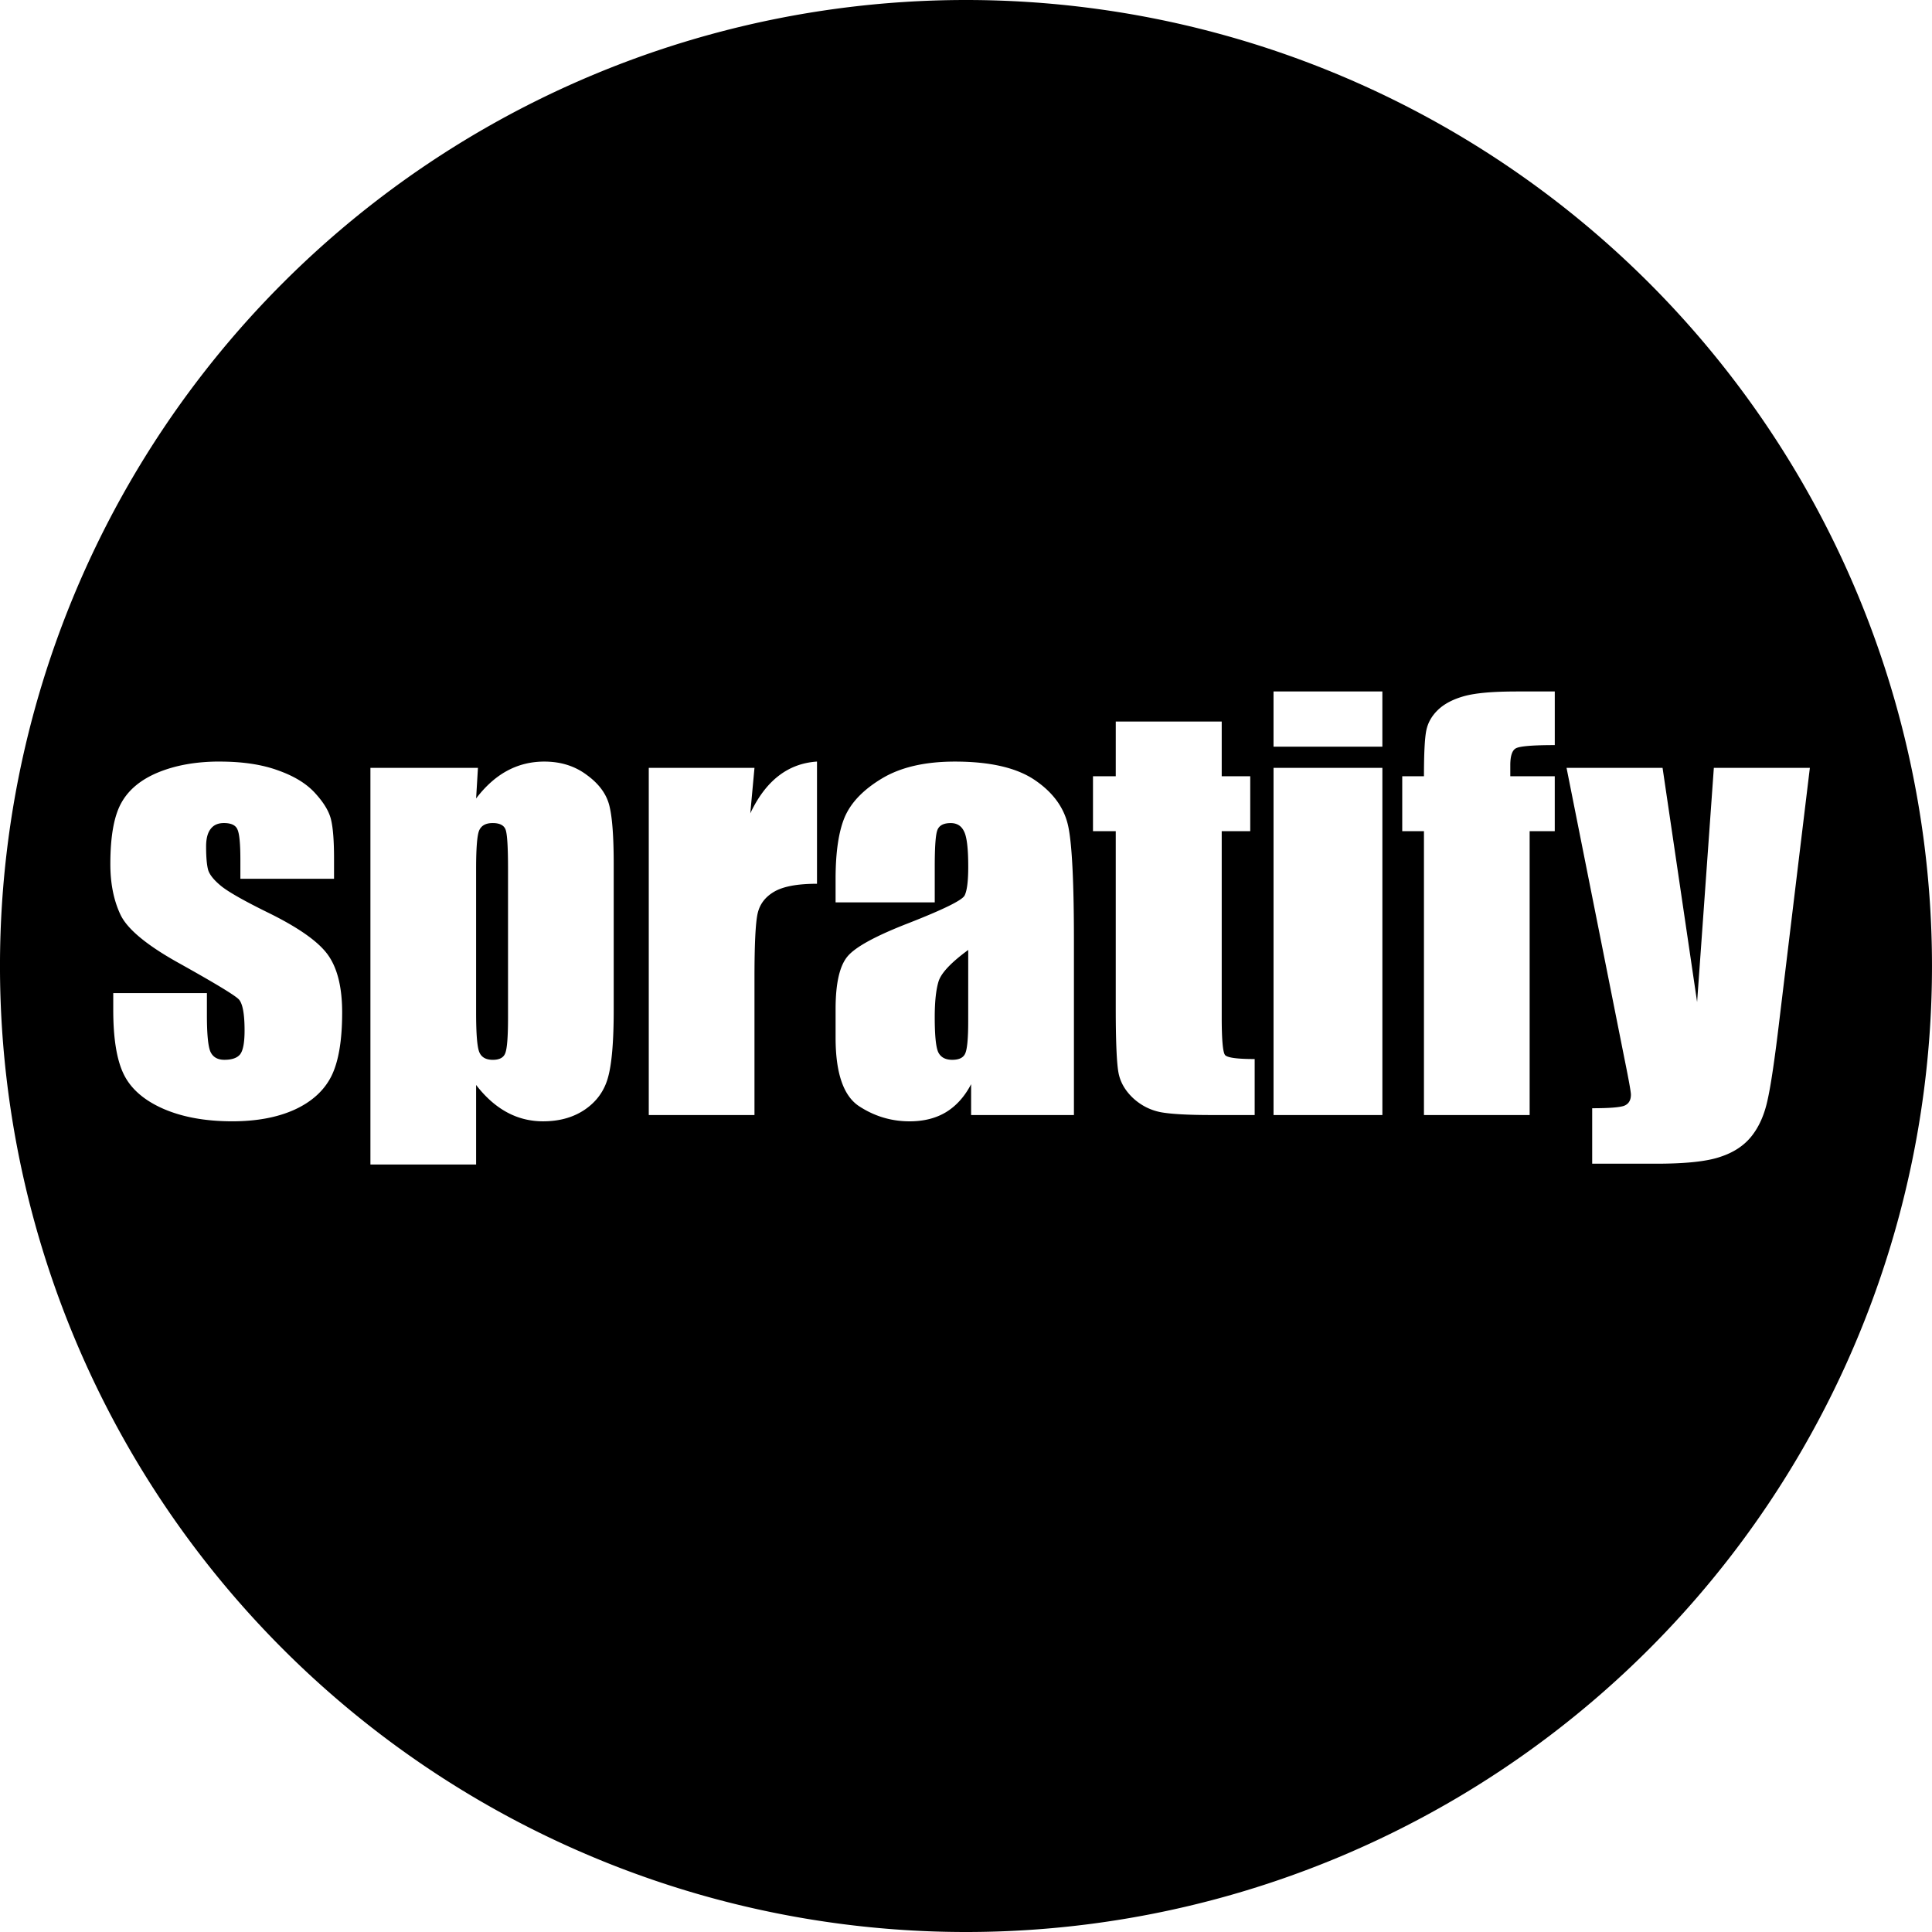 <?xml version="1.0" encoding="UTF-8" standalone="no"?>
<!-- Created with Inkscape (http://www.inkscape.org/) -->

<svg
   xmlns:dc="http://purl.org/dc/elements/1.1/"
   xmlns:cc="http://creativecommons.org/ns#"
   xmlns:rdf="http://www.w3.org/1999/02/22-rdf-syntax-ns#"
   xmlns:svg="http://www.w3.org/2000/svg"
   xmlns="http://www.w3.org/2000/svg"
   xmlns:sodipodi="http://sodipodi.sourceforge.net/DTD/sodipodi-0.dtd"
   xmlns:inkscape="http://www.inkscape.org/namespaces/inkscape"
   width="132.292mm"
   height="132.292mm"
   viewBox="0 0 132.292 132.292"
   version="1.1"
   id="svg8"
   inkscape:version="0.92.4 (5da689c313, 2019-01-14)"
   sodipodi:docname="logo-big-dark.svg">
  <defs
     id="defs2" />
  <sodipodi:namedview
     id="base"
     pagecolor="#ffffff"
     bordercolor="#666666"
     borderopacity="1.0"
     inkscape:pageopacity="0.0"
     inkscape:pageshadow="2"
     inkscape:zoom="0.35"
     inkscape:cx="-231.42912"
     inkscape:cy="45.715243"
     inkscape:document-units="mm"
     inkscape:current-layer="layer1"
     showgrid="false"
     inkscape:window-width="1920"
     inkscape:window-height="986"
     inkscape:window-x="-11"
     inkscape:window-y="-11"
     inkscape:window-maximized="1"
     fit-margin-top="0"
     fit-margin-left="0"
     fit-margin-right="0"
     fit-margin-bottom="0" />
  <g
     inkscape:label="Layer 1"
     inkscape:groupmode="layer"
     id="layer1"
     transform="translate(-40.822,-58.875)">
    <path
       style="fill:#000000;fill-opacity:1;stroke:none;stroke-width:0.265;stroke-linejoin:round;stroke-opacity:1"
       d="m 106.967,58.875 a 66.146,66.146 0 0 0 -66.146,66.146 66.146,66.146 0 0 0 66.146,66.146 66.146,66.146 0 0 0 66.146,-66.146 66.146,66.146 0 0 0 -66.146,-66.146 z m 21.058,47.348 h 7.453 v 3.78 h -7.453 z m 16.607,0 h 2.652 v 3.672 c -1.493,0 -2.377,0.072 -2.652,0.215 -0.263,0.131 -0.394,0.52 -0.394,1.165 v 0.752 h 3.045 v 3.762 h -1.72 v 19.437 h -7.237 v -19.437 h -1.487 v -3.762 h 1.487 c 0,-1.565 0.054,-2.61 0.161,-3.135 0.107,-0.525 0.37,-0.991 0.788,-1.397 0.43,-0.418 1.027,-0.734 1.792,-0.949 0.764,-0.215 1.952,-0.322 3.565,-0.322 z m -27.409,2.06 h 7.255 v 3.744 h 1.953 v 3.762 h -1.953 v 12.719 c 0,1.565 0.078,2.436 0.233,2.615 0.167,0.179 0.842,0.269 2.024,0.269 v 3.834 h -2.92 c -1.648,0 -2.825,-0.066 -3.53,-0.197 -0.705,-0.143 -1.325,-0.46 -1.863,-0.95 -0.537,-0.502 -0.872,-1.069 -1.003,-1.702 -0.131,-0.645 -0.197,-2.15 -0.197,-4.514 v -12.074 h -1.559 v -3.762 h 1.559 z m -61.357,2.741 c 1.576,0 2.914,0.203 4.013,0.609 1.111,0.394 1.959,0.92 2.544,1.577 0.597,0.657 0.955,1.266 1.075,1.827 0.131,0.561 0.197,1.439 0.197,2.633 v 1.379 h -6.413 v -1.29 c 0,-1.099 -0.066,-1.791 -0.197,-2.078 -0.119,-0.299 -0.43,-0.448 -0.931,-0.448 -0.406,0 -0.711,0.137 -0.914,0.412 -0.203,0.263 -0.305,0.663 -0.305,1.2 0,0.729 0.048,1.266 0.144,1.612 0.107,0.334 0.412,0.704 0.914,1.111 0.514,0.406 1.558,0.997 3.135,1.774 2.102,1.027 3.481,1.994 4.138,2.902 0.657,0.908 0.985,2.228 0.985,3.959 0,1.935 -0.251,3.398 -0.752,4.389 -0.502,0.979 -1.344,1.738 -2.526,2.275 -1.17,0.525 -2.586,0.788 -4.246,0.788 -1.839,0 -3.416,-0.287 -4.729,-0.86 -1.302,-0.573 -2.198,-1.35 -2.687,-2.329 -0.49,-0.979 -0.734,-2.46 -0.734,-4.443 v -1.147 h 6.413 v 1.505 c 0,1.278 0.078,2.108 0.233,2.49 0.167,0.382 0.49,0.573 0.967,0.573 0.514,0 0.872,-0.125 1.075,-0.376 0.203,-0.263 0.304,-0.806 0.304,-1.63 0,-1.135 -0.131,-1.846 -0.394,-2.132 -0.275,-0.287 -1.678,-1.134 -4.21,-2.544 -2.126,-1.194 -3.422,-2.275 -3.888,-3.243 -0.466,-0.979 -0.699,-2.138 -0.699,-3.475 0,-1.899 0.251,-3.296 0.752,-4.192 0.502,-0.908 1.35,-1.606 2.544,-2.096 1.206,-0.49 2.604,-0.735 4.192,-0.735 z m 22.232,0 c 1.123,0 2.09,0.305 2.902,0.914 0.824,0.597 1.338,1.29 1.541,2.078 0.203,0.788 0.304,2.126 0.304,4.013 v 10.014 c 0,2.162 -0.132,3.702 -0.394,4.622 -0.251,0.908 -0.776,1.636 -1.576,2.185 -0.788,0.537 -1.744,0.806 -2.866,0.806 -0.896,0 -1.726,-0.209 -2.49,-0.627 -0.764,-0.418 -1.463,-1.039 -2.096,-1.863 v 5.446 h -7.237 v -27.159 h 7.363 l -0.126,2.096 c 0.645,-0.848 1.356,-1.481 2.132,-1.899 0.776,-0.418 1.624,-0.627 2.544,-0.627 z m 18.667,0 v 8.366 c -1.326,0 -2.299,0.179 -2.92,0.537 -0.621,0.358 -1.003,0.86 -1.146,1.505 -0.143,0.633 -0.215,2.102 -0.215,4.407 v 9.387 h -7.238 v -23.773 h 7.238 l -0.287,3.117 c 1.051,-2.233 2.574,-3.416 4.568,-3.547 z m 9.441,0 c 2.448,0 4.294,0.436 5.536,1.308 1.242,0.86 1.989,1.923 2.24,3.189 0.251,1.254 0.376,3.845 0.376,7.775 v 11.931 h -7.04 v -2.114 c -0.442,0.848 -1.015,1.487 -1.72,1.917 -0.693,0.418 -1.523,0.627 -2.49,0.627 -1.266,0 -2.43,-0.352 -3.493,-1.057 -1.051,-0.717 -1.577,-2.275 -1.577,-4.676 v -1.953 c 0,-1.78 0.281,-2.992 0.842,-3.636 0.561,-0.645 1.953,-1.397 4.174,-2.257 2.377,-0.932 3.649,-1.559 3.816,-1.881 0.167,-0.322 0.251,-0.98 0.251,-1.971 0,-1.242 -0.095,-2.048 -0.286,-2.418 -0.179,-0.382 -0.484,-0.573 -0.914,-0.573 -0.49,0 -0.794,0.161 -0.914,0.484 -0.119,0.311 -0.179,1.128 -0.179,2.454 v 2.49 h -6.79 v -1.594 c 0,-1.839 0.209,-3.254 0.627,-4.246 0.43,-1.003 1.284,-1.887 2.562,-2.652 1.278,-0.764 2.938,-1.147 4.98,-1.147 z m 21.82,0.43 h 7.453 v 23.773 h -7.453 z m 20.064,0 h 6.575 l 2.365,16.034 1.146,-16.034 h 6.575 l -2.078,17.198 c -0.322,2.723 -0.597,4.58 -0.824,5.572 -0.215,0.991 -0.579,1.809 -1.093,2.454 -0.514,0.645 -1.23,1.117 -2.15,1.415 -0.908,0.311 -2.364,0.466 -4.371,0.466 h -4.389 v -3.798 c 1.123,0 1.845,-0.054 2.168,-0.161 0.322,-0.119 0.484,-0.376 0.484,-0.77 0,-0.191 -0.149,-1.021 -0.448,-2.49 z m -73.539,3.78 c -0.478,0 -0.788,0.179 -0.931,0.537 -0.131,0.358 -0.197,1.224 -0.197,2.598 v 9.853 c 0,1.433 0.072,2.329 0.215,2.687 0.143,0.358 0.454,0.537 0.932,0.537 0.466,0 0.752,-0.161 0.86,-0.484 0.119,-0.334 0.179,-1.134 0.179,-2.4 v -10.193 c 0,-1.469 -0.054,-2.359 -0.161,-2.67 -0.107,-0.311 -0.406,-0.466 -0.896,-0.466 z m 32.569,8.688 c -1.158,0.848 -1.833,1.559 -2.024,2.132 -0.179,0.573 -0.269,1.397 -0.269,2.472 0,1.23 0.078,2.024 0.233,2.382 0.167,0.358 0.49,0.537 0.967,0.537 0.454,0 0.746,-0.137 0.877,-0.412 0.143,-0.287 0.215,-1.027 0.215,-2.222 z"
       id="path815"
       inkscape:connector-curvature="0" />
  </g>
</svg>

